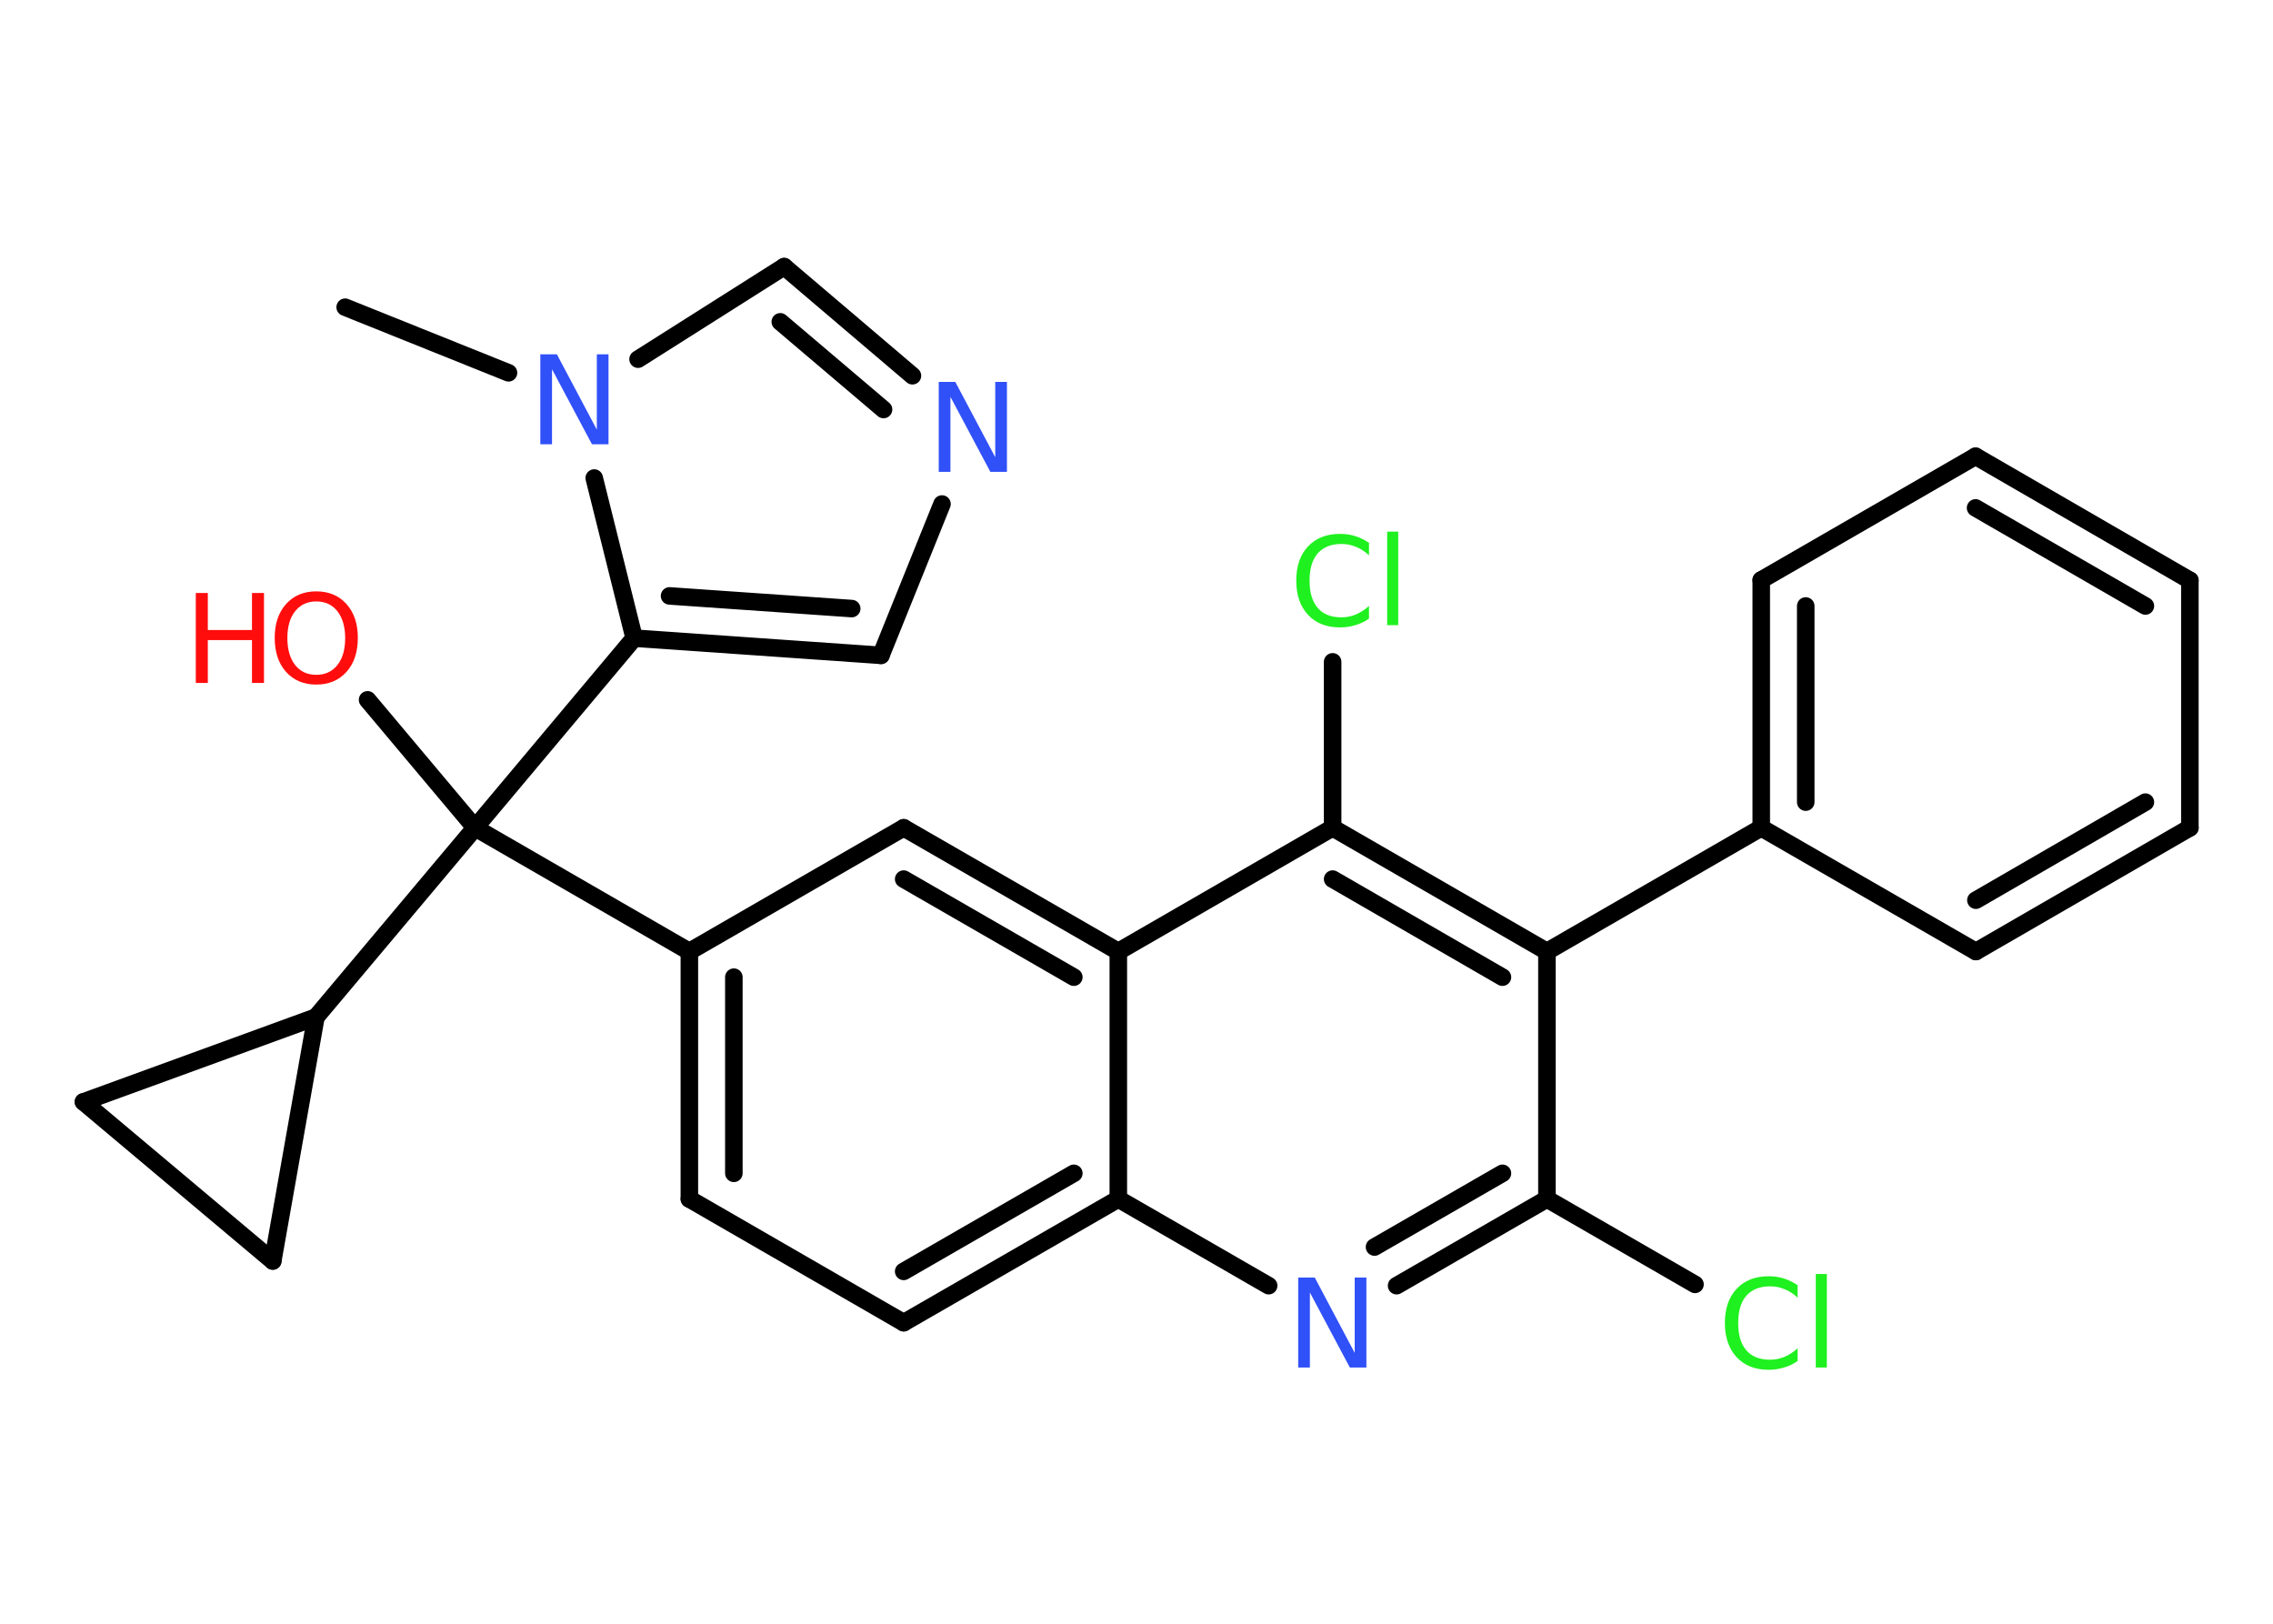<?xml version='1.0' encoding='UTF-8'?>
<!DOCTYPE svg PUBLIC "-//W3C//DTD SVG 1.1//EN" "http://www.w3.org/Graphics/SVG/1.1/DTD/svg11.dtd">
<svg version='1.2' xmlns='http://www.w3.org/2000/svg' xmlns:xlink='http://www.w3.org/1999/xlink' width='70.0mm' height='50.0mm' viewBox='0 0 70.0 50.0'>
  <desc>Generated by the Chemistry Development Kit (http://github.com/cdk)</desc>
  <g stroke-linecap='round' stroke-linejoin='round' stroke='#000000' stroke-width='.54' fill='#3050F8'>
    <rect x='.0' y='.0' width='70.0' height='50.0' fill='#FFFFFF' stroke='none'/>
    <g id='mol1' class='mol'>
      <line id='mol1bnd1' class='bond' x1='10.63' y1='9.46' x2='15.66' y2='11.48'/>
      <line id='mol1bnd2' class='bond' x1='19.65' y1='11.06' x2='24.15' y2='8.21'/>
      <g id='mol1bnd3' class='bond'>
        <line x1='28.1' y1='11.57' x2='24.15' y2='8.21'/>
        <line x1='27.21' y1='12.61' x2='24.03' y2='9.91'/>
      </g>
      <line id='mol1bnd4' class='bond' x1='29.01' y1='15.52' x2='27.13' y2='20.18'/>
      <g id='mol1bnd5' class='bond'>
        <line x1='19.53' y1='19.65' x2='27.13' y2='20.18'/>
        <line x1='20.62' y1='18.35' x2='26.23' y2='18.74'/>
      </g>
      <line id='mol1bnd6' class='bond' x1='18.3' y1='14.72' x2='19.53' y2='19.65'/>
      <line id='mol1bnd7' class='bond' x1='19.53' y1='19.65' x2='14.63' y2='25.49'/>
      <line id='mol1bnd8' class='bond' x1='14.63' y1='25.49' x2='11.32' y2='21.55'/>
      <line id='mol1bnd9' class='bond' x1='14.63' y1='25.49' x2='21.23' y2='29.3'/>
      <g id='mol1bnd10' class='bond'>
        <line x1='21.23' y1='29.3' x2='21.23' y2='36.92'/>
        <line x1='22.6' y1='30.09' x2='22.6' y2='36.13'/>
      </g>
      <line id='mol1bnd11' class='bond' x1='21.23' y1='36.92' x2='27.83' y2='40.73'/>
      <g id='mol1bnd12' class='bond'>
        <line x1='27.83' y1='40.73' x2='34.44' y2='36.92'/>
        <line x1='27.83' y1='39.15' x2='33.07' y2='36.13'/>
      </g>
      <line id='mol1bnd13' class='bond' x1='34.44' y1='36.92' x2='39.07' y2='39.59'/>
      <g id='mol1bnd14' class='bond'>
        <line x1='43.01' y1='39.59' x2='47.64' y2='36.92'/>
        <line x1='42.33' y1='38.4' x2='46.27' y2='36.13'/>
      </g>
      <line id='mol1bnd15' class='bond' x1='47.64' y1='36.92' x2='52.2' y2='39.55'/>
      <line id='mol1bnd16' class='bond' x1='47.64' y1='36.92' x2='47.64' y2='29.3'/>
      <line id='mol1bnd17' class='bond' x1='47.64' y1='29.3' x2='54.24' y2='25.49'/>
      <g id='mol1bnd18' class='bond'>
        <line x1='54.24' y1='17.86' x2='54.24' y2='25.49'/>
        <line x1='55.61' y1='18.66' x2='55.61' y2='24.7'/>
      </g>
      <line id='mol1bnd19' class='bond' x1='54.24' y1='17.86' x2='60.84' y2='14.05'/>
      <g id='mol1bnd20' class='bond'>
        <line x1='67.44' y1='17.87' x2='60.84' y2='14.05'/>
        <line x1='66.07' y1='18.66' x2='60.84' y2='15.64'/>
      </g>
      <line id='mol1bnd21' class='bond' x1='67.44' y1='17.87' x2='67.44' y2='25.49'/>
      <g id='mol1bnd22' class='bond'>
        <line x1='60.85' y1='29.3' x2='67.44' y2='25.49'/>
        <line x1='60.85' y1='27.72' x2='66.07' y2='24.7'/>
      </g>
      <line id='mol1bnd23' class='bond' x1='54.24' y1='25.49' x2='60.85' y2='29.3'/>
      <g id='mol1bnd24' class='bond'>
        <line x1='47.64' y1='29.3' x2='41.04' y2='25.49'/>
        <line x1='46.27' y1='30.09' x2='41.04' y2='27.07'/>
      </g>
      <line id='mol1bnd25' class='bond' x1='41.04' y1='25.49' x2='41.04' y2='20.38'/>
      <line id='mol1bnd26' class='bond' x1='41.04' y1='25.49' x2='34.44' y2='29.3'/>
      <line id='mol1bnd27' class='bond' x1='34.44' y1='36.92' x2='34.44' y2='29.3'/>
      <g id='mol1bnd28' class='bond'>
        <line x1='34.44' y1='29.3' x2='27.83' y2='25.49'/>
        <line x1='33.07' y1='30.09' x2='27.83' y2='27.07'/>
      </g>
      <line id='mol1bnd29' class='bond' x1='21.23' y1='29.3' x2='27.83' y2='25.49'/>
      <line id='mol1bnd30' class='bond' x1='14.63' y1='25.49' x2='9.73' y2='31.32'/>
      <line id='mol1bnd31' class='bond' x1='9.73' y1='31.32' x2='8.4' y2='38.83'/>
      <line id='mol1bnd32' class='bond' x1='8.4' y1='38.83' x2='2.57' y2='33.93'/>
      <line id='mol1bnd33' class='bond' x1='9.73' y1='31.32' x2='2.57' y2='33.93'/>
      <path id='mol1atm2' class='atom' d='M16.65 10.91h.5l1.23 2.32v-2.32h.36v2.77h-.51l-1.23 -2.31v2.31h-.36v-2.77z' stroke='none'/>
      <path id='mol1atm4' class='atom' d='M28.92 11.76h.5l1.23 2.32v-2.32h.36v2.77h-.51l-1.23 -2.31v2.31h-.36v-2.77z' stroke='none'/>
      <g id='mol1atm8' class='atom'>
        <path d='M9.74 18.52q-.41 .0 -.65 .3q-.24 .3 -.24 .83q.0 .52 .24 .83q.24 .3 .65 .3q.41 .0 .65 -.3q.24 -.3 .24 -.83q.0 -.52 -.24 -.83q-.24 -.3 -.65 -.3zM9.74 18.21q.58 .0 .93 .39q.35 .39 .35 1.04q.0 .66 -.35 1.05q-.35 .39 -.93 .39q-.58 .0 -.93 -.39q-.35 -.39 -.35 -1.05q.0 -.65 .35 -1.04q.35 -.39 .93 -.39z' stroke='none' fill='#FF0D0D'/>
        <path d='M6.03 18.26h.37v1.14h1.36v-1.14h.37v2.77h-.37v-1.32h-1.36v1.32h-.37v-2.77z' stroke='none' fill='#FF0D0D'/>
      </g>
      <path id='mol1atm13' class='atom' d='M39.99 39.34h.5l1.23 2.32v-2.32h.36v2.77h-.51l-1.23 -2.31v2.31h-.36v-2.77z' stroke='none'/>
      <path id='mol1atm15' class='atom' d='M55.36 39.56v.4q-.19 -.18 -.4 -.26q-.21 -.09 -.45 -.09q-.47 .0 -.73 .29q-.25 .29 -.25 .84q.0 .55 .25 .84q.25 .29 .73 .29q.24 .0 .45 -.09q.21 -.09 .4 -.26v.39q-.2 .14 -.42 .2q-.22 .07 -.47 .07q-.63 .0 -.99 -.39q-.36 -.39 -.36 -1.05q.0 -.67 .36 -1.05q.36 -.39 .99 -.39q.25 .0 .47 .07q.22 .07 .41 .2zM55.92 39.23h.34v2.88h-.34v-2.88z' stroke='none' fill='#1FF01F'/>
      <path id='mol1atm24' class='atom' d='M42.16 16.7v.4q-.19 -.18 -.4 -.26q-.21 -.09 -.45 -.09q-.47 .0 -.73 .29q-.25 .29 -.25 .84q.0 .55 .25 .84q.25 .29 .73 .29q.24 .0 .45 -.09q.21 -.09 .4 -.26v.39q-.2 .14 -.42 .2q-.22 .07 -.47 .07q-.63 .0 -.99 -.39q-.36 -.39 -.36 -1.05q.0 -.67 .36 -1.05q.36 -.39 .99 -.39q.25 .0 .47 .07q.22 .07 .41 .2zM42.72 16.37h.34v2.88h-.34v-2.88z' stroke='none' fill='#1FF01F'/>
    </g>
  </g>
</svg>
